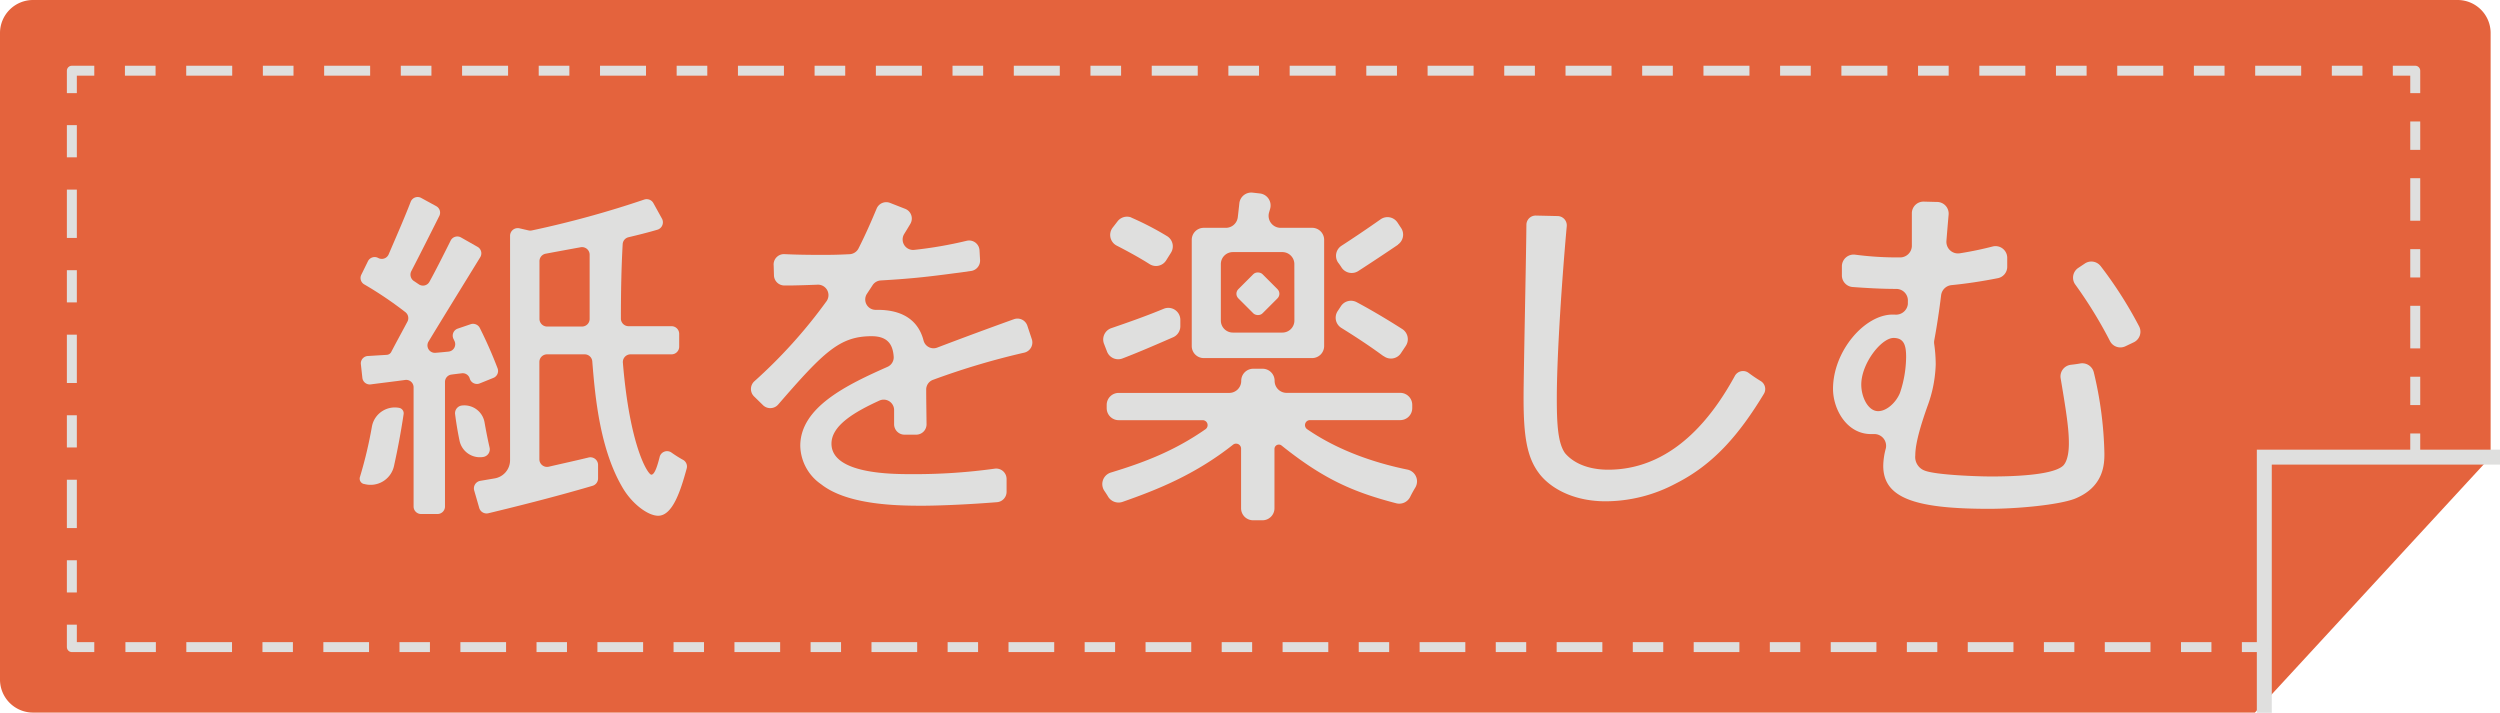<svg xmlns="http://www.w3.org/2000/svg" viewBox="0 0 501.7 143.04"><defs><style>.cls-1{fill:#e4633d;}.cls-10,.cls-11,.cls-12,.cls-13,.cls-14,.cls-2,.cls-3,.cls-4,.cls-5,.cls-6,.cls-7,.cls-8,.cls-9{fill:none;stroke:#dfdfde;}.cls-2{stroke-miterlimit:10;stroke-width:3px;}.cls-10,.cls-11,.cls-12,.cls-13,.cls-14,.cls-3,.cls-4,.cls-5,.cls-6,.cls-7,.cls-8,.cls-9{stroke-linejoin:round;stroke-width:2px;}.cls-4{stroke-dasharray:6.11 6.11;}.cls-5{stroke-dasharray:9.17 6.11 6.11 6.11;}.cls-6{stroke-dasharray:6.47 6.47;}.cls-7{stroke-dasharray:9.7 6.47 6.47 6.47;}.cls-8{stroke-dasharray:6.15 6.15;}.cls-9{stroke-dasharray:9.23 6.15 6.15 6.15;}.cls-10{stroke-dasharray:5.69 5.69;}.cls-11{stroke-dasharray:8.54 5.69 5.69 5.69;}.cls-12{stroke-dasharray:7.1 7.1;}.cls-13{stroke-dasharray:3.88 3.88;}.cls-14{stroke-dasharray:5.82 3.88 3.88 3.88;}.cls-15{fill:#dfdfde;}</style></defs><g id="Layer_2" data-name="Layer 2"><g id="Layer_7" data-name="Layer 7"><path class="cls-1" d="M452.52,143H6.63A6.63,6.63,0,0,1,0,136.36V6.63A6.63,6.63,0,0,1,6.63,0H493.19a6.63,6.63,0,0,1,6.63,6.63V91.69Z"/><polyline class="cls-2" points="501.7 91.74 454.4 91.74 454.4 143.04"/><polyline class="cls-3" points="454.4 125.36 454.4 129.86 449.9 129.86"/><line class="cls-4" x1="443.79" y1="129.86" x2="434.62" y2="129.86"/><line class="cls-5" x1="431.56" y1="129.86" x2="21.97" y2="129.86"/><polyline class="cls-3" points="18.92 129.86 14.42 129.86 14.42 125.36"/><line class="cls-6" x1="14.42" y1="118.9" x2="14.42" y2="109.2"/><line class="cls-7" x1="14.42" y1="105.97" x2="14.42" y2="21.92"/><polyline class="cls-3" points="14.42 18.69 14.42 14.19 18.92 14.19"/><line class="cls-8" x1="25.07" y1="14.19" x2="34.29" y2="14.19"/><line class="cls-9" x1="37.37" y1="14.19" x2="477.11" y2="14.19"/><polyline class="cls-3" points="480.19 14.19 484.69 14.19 484.69 18.69"/><line class="cls-10" x1="484.69" y1="24.38" x2="484.69" y2="32.92"/><line class="cls-11" x1="484.69" y1="35.76" x2="484.69" y2="84.14"/><polyline class="cls-3" points="484.69 86.99 484.69 91.49 480.19 91.53"/><line class="cls-12" x1="473.09" y1="91.59" x2="462.45" y2="91.67"/><polyline class="cls-3" points="458.9 91.7 454.4 91.74 454.4 96.24"/><line class="cls-13" x1="454.4" y1="100.12" x2="454.4" y2="105.95"/><line class="cls-14" x1="454.4" y1="107.89" x2="454.4" y2="123.42"/><path class="cls-15" d="M182.69,44.92c-.41.69-.83,1.38-1.25,2.06a2.1,2.1,0,0,0,2,3.17A82.6,82.6,0,0,0,194,48.32a2.09,2.09,0,0,1,2.57,1.92l.11,1.95a2.1,2.1,0,0,1-1.81,2.19c-8.36,1.16-11.64,1.52-18.12,1.9a2.11,2.11,0,0,0-1.63.94c-.36.56-.75,1.14-1.13,1.72a2.08,2.08,0,0,0,1.78,3.24h.35c6.52,0,8.55,3.53,9.22,6.16a2.07,2.07,0,0,0,2.76,1.41c5.09-1.94,10.23-3.84,15.37-5.69a2.09,2.09,0,0,1,2.7,1.31l.9,2.71a2.09,2.09,0,0,1-1.53,2.69,149.35,149.35,0,0,0-18.29,5.45,2.07,2.07,0,0,0-1.38,2c0,2.17.05,4.76.07,6.9a2.08,2.08,0,0,1-2.09,2.11h-2.33a2.09,2.09,0,0,1-2.09-2.09V82.31a2.09,2.09,0,0,0-3-1.9c-5,2.29-9.57,5-9.57,8.62,0,6.12,12.17,6.12,16.06,6.12a116.22,116.22,0,0,0,16.71-1.1,2.09,2.09,0,0,1,2.37,2.07V98.7a2.09,2.09,0,0,1-1.93,2.08c-7.5.59-12.94.71-15.06.71-5.33,0-15.05-.21-20.24-4.32a9.6,9.6,0,0,1-4.17-7.7c0-7.8,9.47-12.28,17.52-15.86a2.09,2.09,0,0,0,1.23-2c-.15-2.08-.88-4.14-4.42-4.14-6.38,0-9.55,3.07-18.78,13.73a2.1,2.1,0,0,1-3,.14l-1.84-1.8a2.09,2.09,0,0,1,.05-3,101,101,0,0,0,14.52-16.11,2.1,2.1,0,0,0-1.79-3.3c-2.51.1-4.87.16-5.46.16-.42,0-.86,0-1.31,0a2.09,2.09,0,0,1-2-2l-.06-2A2.08,2.08,0,0,1,157.44,51c2.19.11,4.59.15,7.46.15,1.38,0,3,0,5.63-.14a2.12,2.12,0,0,0,1.75-1.14c1.45-2.88,2.52-5.32,3.64-8a2.09,2.09,0,0,1,2.7-1.15l3.06,1.2A2.09,2.09,0,0,1,182.69,44.92Z"/><path class="cls-15" d="M255.79,76.43h0a2.41,2.41,0,0,0,2.41,2.41H281a2.41,2.41,0,0,1,2.41,2.41v.65A2.41,2.41,0,0,1,281,84.31H262.88a1,1,0,0,0-.58,1.81c7.07,4.88,15.12,7.09,20.15,8.12A2.41,2.41,0,0,1,284,97.88c-.35.58-.68,1.18-1,1.82A2.44,2.44,0,0,1,280.2,101c-8.68-2.26-14.59-4.85-23-11.58a.88.88,0,0,0-1.44.69V102a2.41,2.41,0,0,1-2.41,2.41h-1.87a2.41,2.41,0,0,1-2.42-2.41V90a1,1,0,0,0-1.6-.77c-7.77,6.15-15.53,9.15-22.17,11.48a2.45,2.45,0,0,1-2.89-1c-.24-.41-.5-.8-.77-1.2a2.42,2.42,0,0,1,1.3-3.68c6.89-2.09,12.84-4.41,19-8.7a1,1,0,0,0-.58-1.81H224.5a2.41,2.41,0,0,1-2.41-2.41v-.65a2.41,2.41,0,0,1,2.41-2.41h22.18a2.41,2.41,0,0,0,2.41-2.41h0A2.41,2.41,0,0,1,251.51,74h1.87A2.41,2.41,0,0,1,255.79,76.43Zm-20.34-8.76c-5.1,2.23-7.63,3.28-10.18,4.26a2.4,2.4,0,0,1-3.11-1.37l-.6-1.55A2.4,2.4,0,0,1,223,65.86c2.9-1,6.59-2.26,10.55-3.9a2.41,2.41,0,0,1,3.32,2.21l0,1.26A2.42,2.42,0,0,1,235.45,67.67Zm-8.41-24a59.55,59.55,0,0,1,7.17,3.72A2.4,2.4,0,0,1,235,50.7l-1,1.59a2.4,2.4,0,0,1-3.32.7q-2.6-1.65-6.58-3.7a2.41,2.41,0,0,1-.84-3.57l1-1.29A2.4,2.4,0,0,1,227,43.63Zm38.69,4.5V69.44a2.42,2.42,0,0,1-2.42,2.42H241.57a2.41,2.41,0,0,1-2.41-2.42V48.13a2.41,2.41,0,0,1,2.41-2.41H246a2.41,2.41,0,0,0,2.4-2.14c.11-.91.21-1.83.31-2.77a2.41,2.41,0,0,1,2.68-2.15l1.5.17a2.42,2.42,0,0,1,2,3.07l-.21.73A2.41,2.41,0,0,0,257,45.72h6.27A2.41,2.41,0,0,1,265.73,48.13Zm-8.39,12.71H247.4m12.35-7.45V53a2.41,2.41,0,0,0-2.41-2.41H247.4A2.41,2.41,0,0,0,245,53V64.33a2.41,2.41,0,0,0,2.41,2.41h9.94a2.41,2.41,0,0,0,2.41-2.41Zm20.8-4.32c-2.31,1.57-5,3.36-8,5.3a2.43,2.43,0,0,1-3.32-.72c-.23-.36-.47-.71-.7-1a2.4,2.4,0,0,1,.68-3.37c2.45-1.59,5.14-3.4,7.84-5.3a2.4,2.4,0,0,1,3.4.64l.78,1.18A2.42,2.42,0,0,1,280.55,49.07Zm-2.9,22.37c-2.95-2.17-5.77-4-8.46-5.67a2.4,2.4,0,0,1-.77-3.34l.66-1a2.41,2.41,0,0,1,3.15-.84c2.81,1.49,6,3.38,9.17,5.4a2.42,2.42,0,0,1,.69,3.42l-1,1.5A2.4,2.4,0,0,1,277.65,71.44Z"/><path class="cls-15" d="M312.61,43.36a1.87,1.87,0,0,1,1.81,2c-.95,10.44-2,25.94-2,34.59,0,5.19.22,9,1.66,11,2.09,2.44,5.47,3.31,8.64,3.31,13.95,0,21.88-12.35,25.44-18.84a1.87,1.87,0,0,1,2.75-.59c.83.62,1.67,1.18,2.46,1.66A1.87,1.87,0,0,1,354,79C349,87.26,343.86,93.2,336.36,97a30.12,30.12,0,0,1-14.12,3.6c-7,0-11.44-3-13.39-5.62-2.45-3.24-3.1-7.49-3.1-15.12,0-4.81.49-26.61.57-34.76a1.86,1.86,0,0,1,1.92-1.84Z"/><path class="cls-15" d="M391.05,43.07c-.14,1.6-.31,3.61-.44,5.26a2.33,2.33,0,0,0,2.7,2.5c2.59-.41,4.69-.88,6.56-1.36a2.35,2.35,0,0,1,2.94,2.22l0,1.79a2.33,2.33,0,0,1-1.91,2.35c-3.29.65-6.42,1.11-9.28,1.39a2.33,2.33,0,0,0-2.08,2.05c-.4,3.31-.91,6.55-1.38,9.06a2.24,2.24,0,0,0,0,.73,30.35,30.35,0,0,1,.3,4.09,26.14,26.14,0,0,1-1.65,8.35c-1.15,3.24-2.45,7.28-2.45,9.87a2.91,2.91,0,0,0,1.94,3.09c2.31.87,10.66,1.16,13.25,1.16,3.6,0,12.53-.15,14.55-2.24,1.08-1.22,1.08-3.81,1.08-4.46,0-2.89-.52-6.29-1.65-13a2.35,2.35,0,0,1,2.11-2.72c.6-.07,1.23-.15,1.87-.27a2.39,2.39,0,0,1,2.68,1.81,75.72,75.72,0,0,1,2.12,16.23c0,2,0,6.76-6,9.14-3.31,1.23-11.45,2-17.21,2-15,0-21.17-2.24-21.17-8.65a14.05,14.05,0,0,1,.51-3.45,2.36,2.36,0,0,0-2.42-2.9l-.54,0c-4.89,0-7.63-5-7.63-9.07,0-7.57,6.34-14.91,11.95-14.91l.41,0a2.39,2.39,0,0,0,2.66-2.1c0-.18,0-.35,0-.52a2.33,2.33,0,0,0-2.3-2.53c-3,0-6.06-.18-8.77-.38a2.34,2.34,0,0,1-2.17-2.36l0-1.83a2.36,2.36,0,0,1,2.67-2.3,65.48,65.48,0,0,0,9,.55,2.36,2.36,0,0,0,2.37-2.24c0-.93,0-1.67,0-2.44V42.8a2.34,2.34,0,0,1,2.41-2.34l2.57.07A2.34,2.34,0,0,1,391.05,43.07ZM380,67.82c-2.45,0-6.48,5.12-6.48,9.36,0,2.52,1.37,5.33,3.38,5.33,1.73,0,3.6-1.73,4.39-3.67a23.08,23.08,0,0,0,1.23-7.27C382.51,69.41,382.15,67.82,380,67.82Zm41.53-14.46a82.73,82.73,0,0,1,7.72,12.08,2.35,2.35,0,0,1-1,3.23l-1.7.81a2.34,2.34,0,0,1-3.1-1,88.07,88.07,0,0,0-7-11.4,2.35,2.35,0,0,1,.61-3.31l1.35-.9A2.34,2.34,0,0,1,421.52,53.36Z"/><rect class="cls-15" x="249.01" y="55.52" width="6.86" height="6.86" rx="1.3" transform="translate(32.25 195.77) rotate(-45)"/><path class="cls-15" d="M137.12,92.31a24.18,24.18,0,0,1-2.37-1.49,1.53,1.53,0,0,0-2.37.88c-.45,1.79-1,3.56-1.67,3.56S126.4,89.73,125,72.79a1.54,1.54,0,0,1,1.53-1.68h8.23a1.54,1.54,0,0,0,1.54-1.54V67a1.54,1.54,0,0,0-1.54-1.54h-8.57A1.54,1.54,0,0,1,124.6,64c0-5.09.09-10.35.36-15a1.51,1.51,0,0,1,1.16-1.39c1.85-.44,3.8-.92,5.81-1.51a1.55,1.55,0,0,0,.91-2.23l-1.72-3.11a1.54,1.54,0,0,0-1.84-.71,199.67,199.67,0,0,1-22.53,6.19,1.52,1.52,0,0,1-.67,0l-1.83-.42a1.54,1.54,0,0,0-1.89,1.5V92.32A3.7,3.7,0,0,1,99.29,96l-2.88.49a1.54,1.54,0,0,0-1.23,2l1,3.47A1.54,1.54,0,0,0,98,103c4.75-1.14,13.28-3.25,20.92-5.51a1.54,1.54,0,0,0,1.1-1.48v-2.7a1.54,1.54,0,0,0-1.9-1.5c-2.78.68-5.61,1.29-8,1.85a1.54,1.54,0,0,1-1.88-1.51V72.65a1.54,1.54,0,0,1,1.54-1.54h7.55a1.53,1.53,0,0,1,1.53,1.41c.58,7.32,1.56,17.85,6.22,25.58,1.91,3.13,5,5.4,7,5.4,2.87,0,4.48-4.91,5.72-9.46A1.52,1.52,0,0,0,137.12,92.31ZM108.26,64V52.42a1.53,1.53,0,0,1,1.26-1.51c2.36-.44,4.72-.88,7-1.29a1.53,1.53,0,0,1,1.81,1.51V64a1.53,1.53,0,0,1-1.54,1.53h-7A1.54,1.54,0,0,1,108.26,64Z"/><path class="cls-15" d="M94.28,76h0a1.5,1.5,0,0,0,2,.94L99,75.84a1.49,1.49,0,0,0,.86-1.91,86.41,86.41,0,0,0-3.58-8.13,1.52,1.52,0,0,0-1.82-.74l-2.64.9A1.49,1.49,0,0,0,91,68l.19.4A1.49,1.49,0,0,1,90,70.56c-.86.09-1.73.17-2.59.24A1.49,1.49,0,0,1,86,68.54C88.74,64,94,55.49,96.38,51.61a1.49,1.49,0,0,0-.54-2.07l-3.33-1.89a1.49,1.49,0,0,0-2.07.63C89.08,51,87.58,54,86.18,56.55a1.48,1.48,0,0,1-2.13.51l-.89-.6a1.54,1.54,0,0,1-.64-2c1.88-3.63,4.13-8.11,5.63-11.1a1.48,1.48,0,0,0-.63-2l-3-1.64a1.49,1.49,0,0,0-2.1.77c-1.34,3.47-3,7.22-4.43,10.57a1.5,1.5,0,0,1-2.09.71l0,0a1.5,1.5,0,0,0-2.06.65l-1.31,2.67a1.48,1.48,0,0,0,.6,2,74.65,74.65,0,0,1,8.23,5.56,1.51,1.51,0,0,1,.4,1.9c-1.16,2.19-2.27,4.2-3.24,6.07a1.08,1.08,0,0,1-.91.59l-3.72.23A1.49,1.49,0,0,0,72.41,73l.31,2.82a1.49,1.49,0,0,0,1.67,1.32c2.2-.29,4.65-.58,7-.9A1.49,1.49,0,0,1,83,77.74v23.91a1.5,1.5,0,0,0,1.49,1.5H87.8a1.5,1.5,0,0,0,1.5-1.5v-25a1.48,1.48,0,0,1,1.3-1.48c.71-.1,1.42-.18,2.09-.26A1.47,1.47,0,0,1,94.28,76Z"/><path class="cls-15" d="M97,91.7h0a1.55,1.55,0,0,0,1.25-1.88c-.38-1.67-.71-3.34-1-5a4.12,4.12,0,0,0-4.57-3.44h0a1.55,1.55,0,0,0-1.35,1.73q.34,2.69.89,5.33A4.17,4.17,0,0,0,97,91.7Z"/><path class="cls-15" d="M74.63,85.64a85.51,85.51,0,0,1-2.4,10.09A1.1,1.1,0,0,0,73,97.12h.06a4.82,4.82,0,0,0,6-3.57Q80.21,88.37,81,83.1a1.11,1.11,0,0,0-.9-1.25h0A4.67,4.67,0,0,0,74.63,85.64Z"/></g></g></svg>